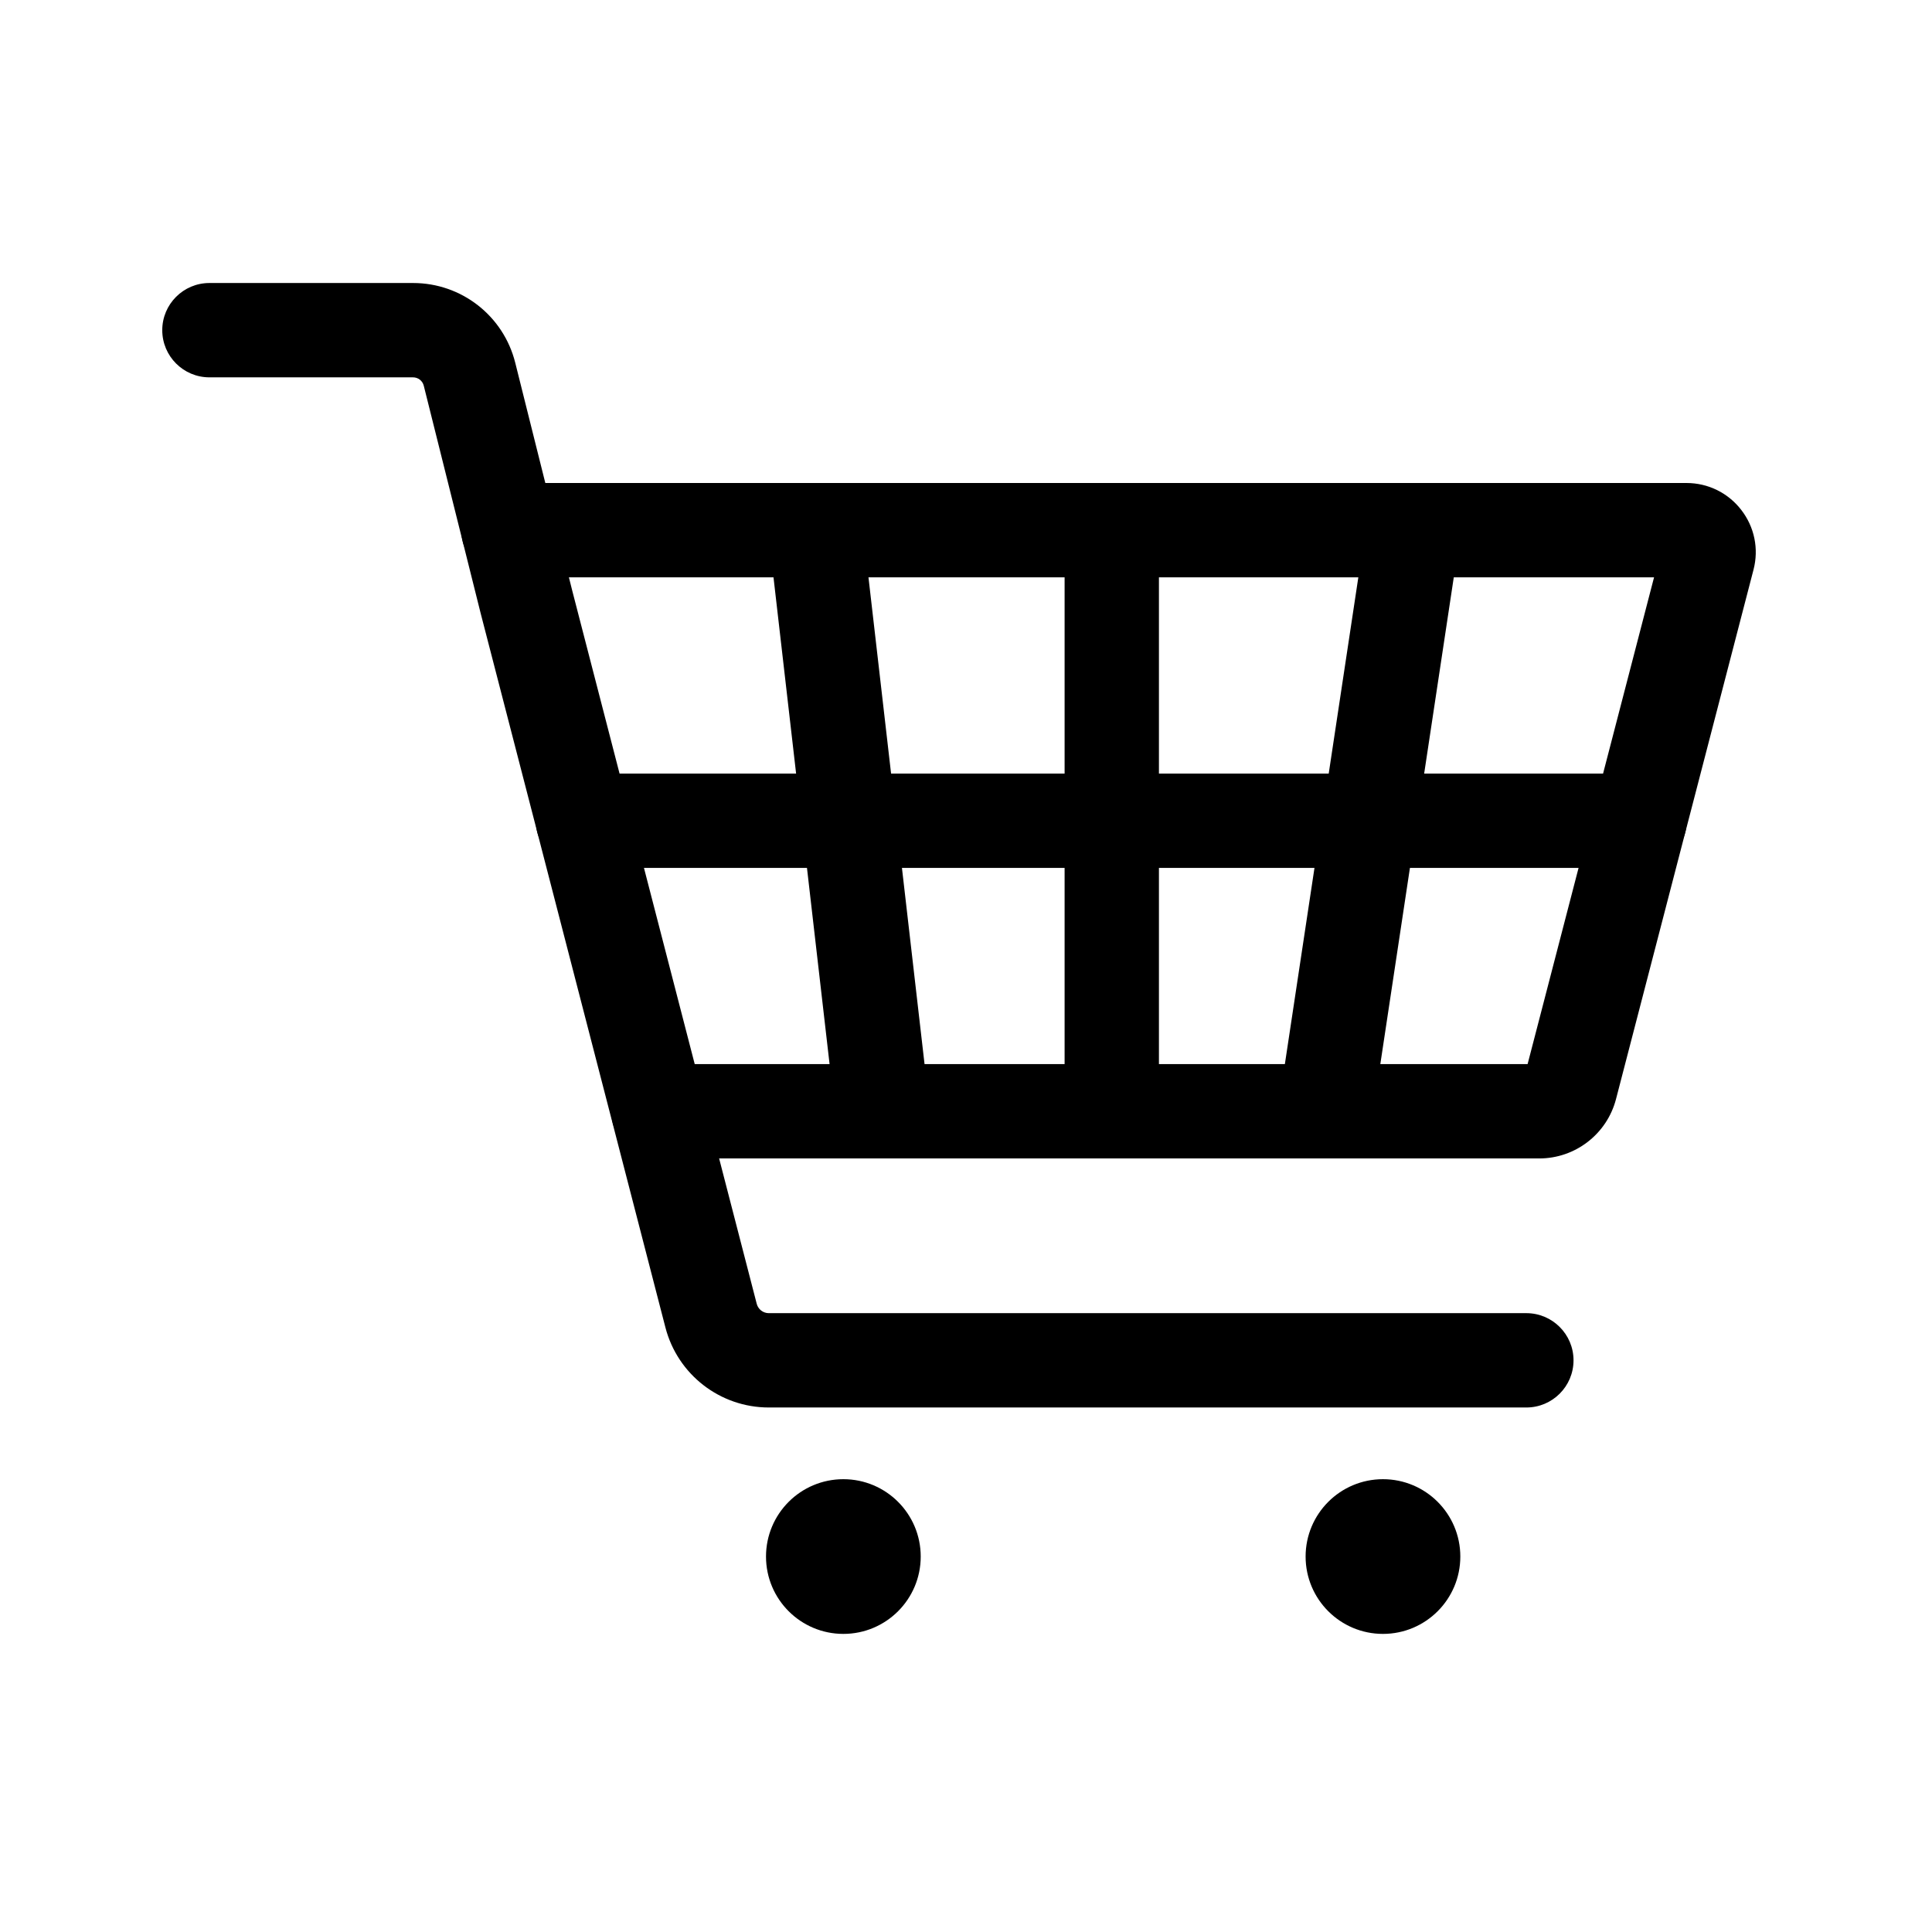<?xml version="1.0" encoding="utf-8"?>
<!-- Generator: Adobe Illustrator 23.1.0, SVG Export Plug-In . SVG Version: 6.00 Build 0)  -->
<svg version="1.1" id="Слой_2" xmlns="http://www.w3.org/2000/svg" xmlns:xlink="http://www.w3.org/1999/xlink" x="0px" y="0px"
	 viewBox="0 0 512 512" style="enable-background:new 0 0 512 512;" xml:space="preserve">
<g>
	<path d="M404.5,373H203.74c-12.9,0-24.17-8.72-27.4-21.22l-48.96-189.25l-15.08-60.32c-0.33-1.3-1.49-2.21-2.84-2.21H55.5
		C48.6,100,43,94.4,43,87.5S48.6,75,55.5,75h53.96c12.84,0,23.98,8.7,27.09,21.15l15.07,60.26l48.92,189.11
		c0.38,1.46,1.69,2.48,3.2,2.48H404.5c6.9,0,12.5,5.6,12.5,12.5S411.4,373,404.5,373z"/>
</g>
<g>
	<path d="M407.91,307H174.5c-6.9,0-12.5-5.6-12.5-12.5s5.6-12.5,12.5-12.5h230.33l33.51-129H134.75c-6.9,0-12.5-5.6-12.5-12.5
		s5.6-12.5,12.5-12.5h312.18c5.72,0,11.02,2.6,14.52,7.13s4.69,10.3,3.25,15.84l-36.44,140.3C425.85,300.53,417.48,307,407.91,307z"
		/>
</g>
<g>
	<path d="M351.28,307c-0.62,0-1.25-0.05-1.88-0.14c-6.83-1.03-11.53-7.4-10.5-14.23l23.24-154c1.03-6.83,7.4-11.52,14.23-10.49
		c6.83,1.03,11.53,7.4,10.5,14.23l-23.24,154C362.69,302.56,357.36,307,351.28,307z"/>
</g>
<g>
	<path d="M294.63,307c-6.9,0-12.5-5.6-12.5-12.5v-154c0-6.9,5.6-12.5,12.5-12.5s12.5,5.6,12.5,12.5v154
		C307.13,301.4,301.53,307,294.63,307z"/>
</g>
<g>
	<path d="M233.85,307c-6.26,0-11.67-4.7-12.4-11.07l-17.74-154c-0.79-6.86,4.13-13.06,10.99-13.85c6.86-0.79,13.06,4.13,13.85,10.99
		l17.74,154c0.79,6.86-4.13,13.06-10.99,13.85C234.81,306.97,234.33,307,233.85,307z"/>
</g>
<g>
	<path d="M434.5,230h-280c-6.9,0-12.5-5.6-12.5-12.5s5.6-12.5,12.5-12.5h280c6.9,0,12.5,5.6,12.5,12.5S441.4,230,434.5,230z"/>
</g>
<circle cx="223.5" cy="412.5" r="20.5"/>
<circle cx="366.5" cy="412.5" r="20.5"/>
</svg>
